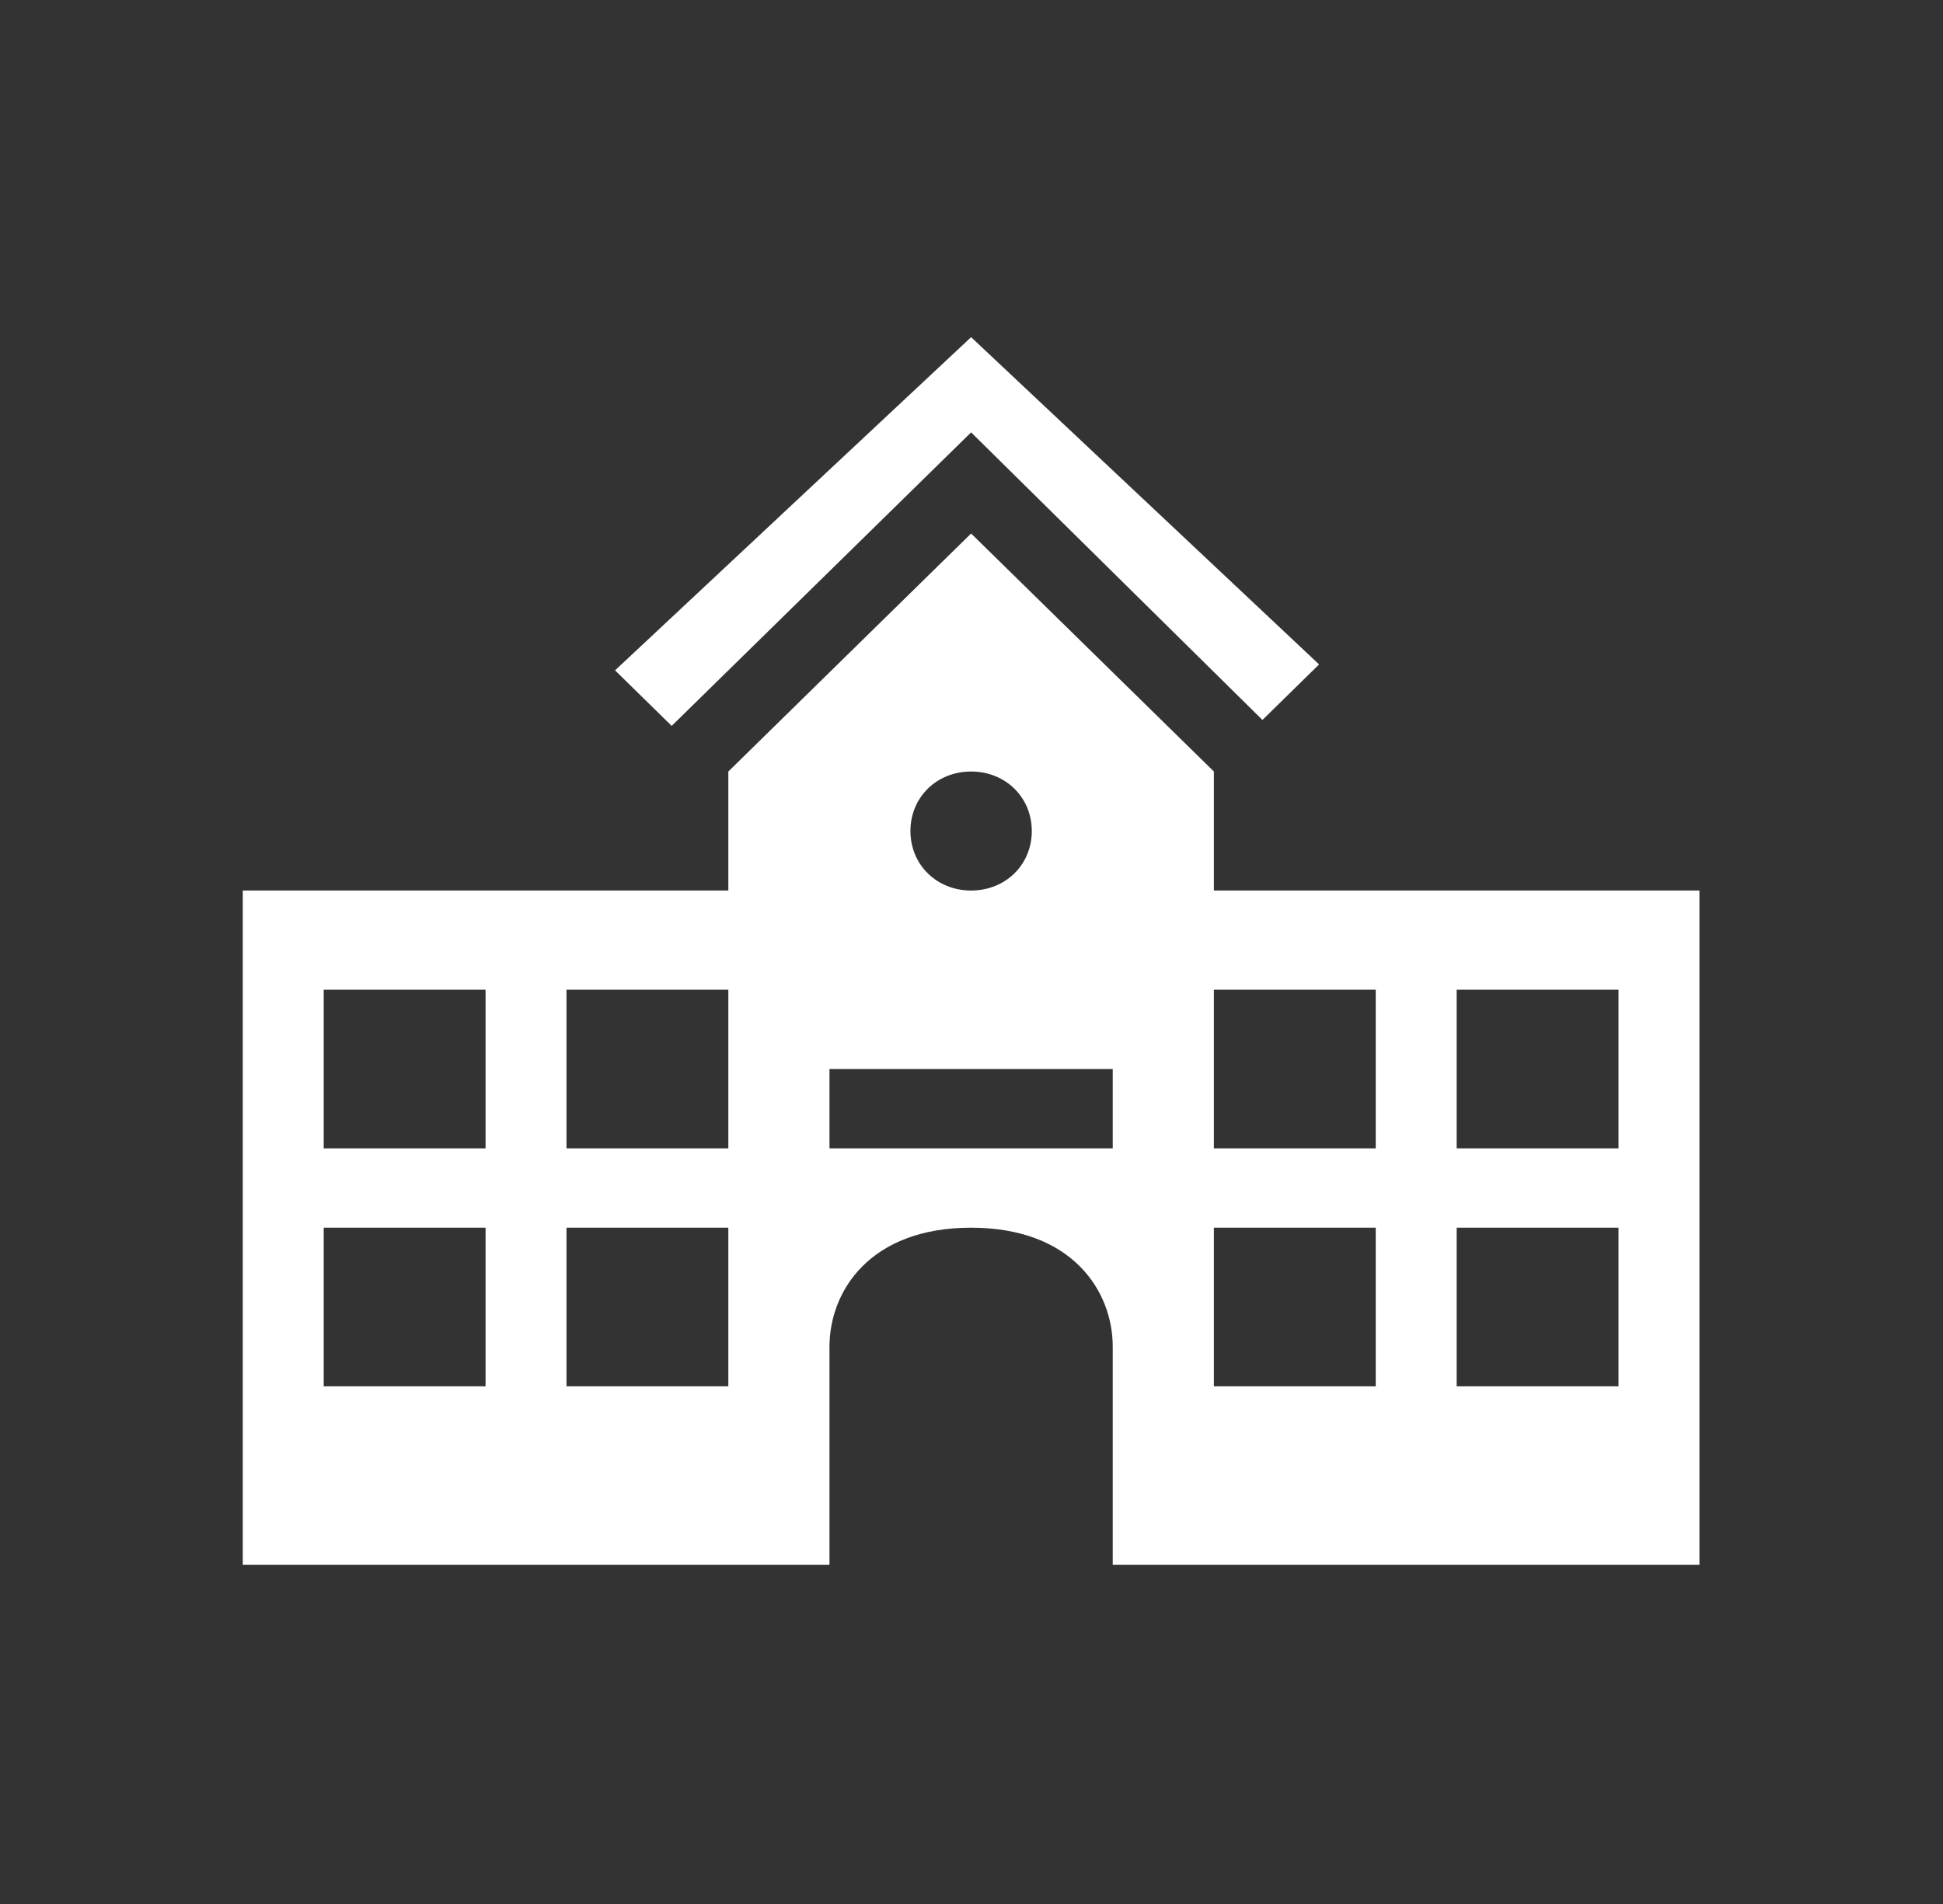 <svg width="50" height="49" xmlns="http://www.w3.org/2000/svg" xmlns:xlink="http://www.w3.org/1999/xlink" overflow="hidden"><rect width="100%" height="100%" fill="#333333" stroke="none"/><defs><clipPath id="clip0"><rect x="540" y="313" width="50" height="49"/></clipPath></defs><g clip-path="url(#clip0)" transform="translate(-540 -313)"><path d="M24.5 11.127 31.85 18.528 33.279 17.099 24.5 8.677 15.517 17.252 16.946 18.681Z" fill="#FFFFFF" transform="matrix(1.02 0 0 1 540 313)"/><path d="M40.833 29.553 36.75 29.553 36.75 25.47 40.833 25.47 40.833 29.553ZM40.833 35.678 36.75 35.678 36.75 31.595 40.833 31.595 40.833 35.678ZM34.708 29.553 30.625 29.553 30.625 25.47 34.708 25.47 34.708 29.553ZM34.708 35.678 30.625 35.678 30.625 31.595 34.708 31.595 34.708 35.678ZM28.073 29.553 20.927 29.553 20.927 27.512 28.073 27.512 28.073 29.553ZM24.5 19.855C25.368 19.855 26.031 20.519 26.031 21.387 26.031 22.254 25.368 22.918 24.5 22.918 23.632 22.918 22.969 22.254 22.969 21.387 22.969 20.519 23.632 19.855 24.5 19.855ZM18.375 29.553 14.292 29.553 14.292 25.47 18.375 25.47 18.375 29.553ZM18.375 35.678 14.292 35.678 14.292 31.595 18.375 31.595 18.375 35.678ZM12.25 29.553 8.167 29.553 8.167 25.47 12.25 25.47 12.25 29.553ZM12.25 35.678 8.167 35.678 8.167 31.595 12.25 31.595 12.25 35.678ZM30.625 22.918 30.625 19.855 24.5 13.73 18.375 19.855 18.375 22.918 6.125 22.918 6.125 40.272 20.927 40.272 20.927 34.657C20.927 33.228 21.948 31.595 24.5 31.595 27.052 31.595 28.073 33.228 28.073 34.657L28.073 40.272 42.875 40.272 42.875 22.918 30.625 22.918Z" fill="#FFFFFF" transform="matrix(1.02 0 0 1 540 313)"/></g></svg>